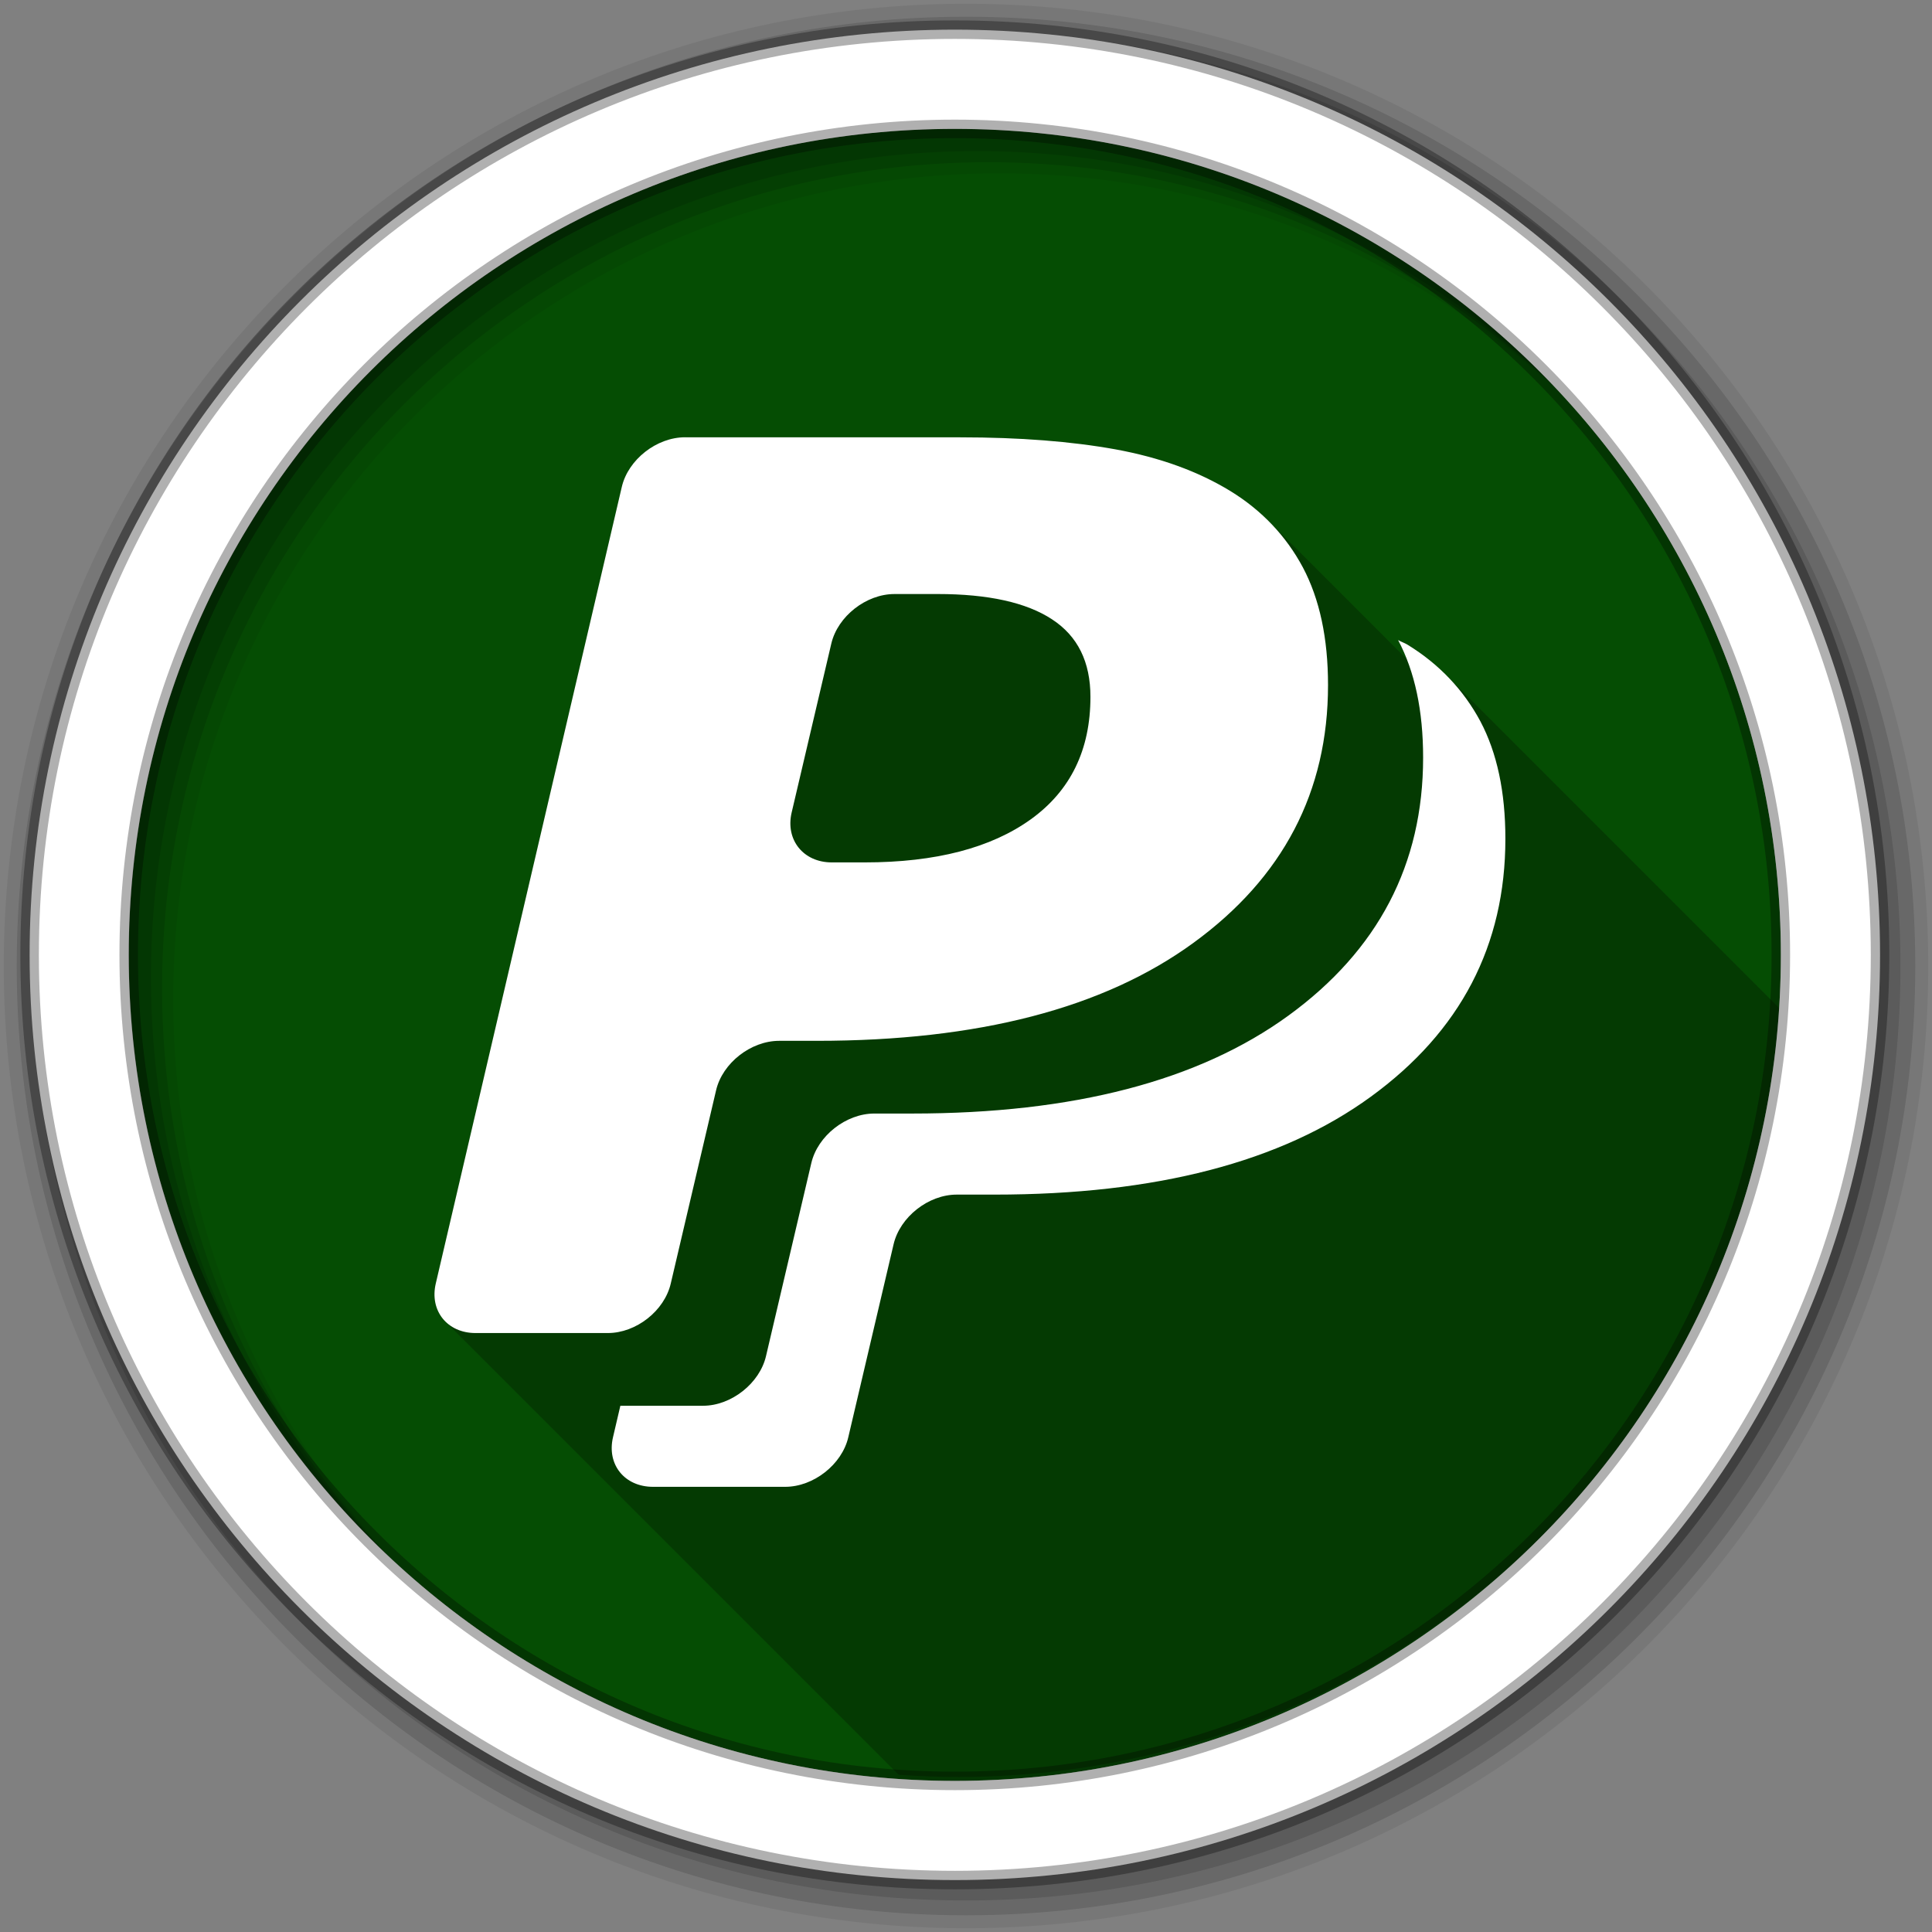 <?xml version="1.0" encoding="UTF-8" standalone="no"?>
<svg xmlns:dc="http://purl.org/dc/elements/1.1/" xmlns:cc="http://creativecommons.org/ns#" xmlns:rdf="http://www.w3.org/1999/02/22-rdf-syntax-ns#" xmlns:svg="http://www.w3.org/2000/svg" xmlns="http://www.w3.org/2000/svg" xmlns:sodipodi="http://sodipodi.sourceforge.net/DTD/sodipodi-0.dtd" xmlns:inkscape="http://www.inkscape.org/namespaces/inkscape" height="512" viewBox="0 0 512 512" width="512" version="1.1" id="svg2" inkscape:version="0.91 r" sodipodi:docname="paypal.svg">
<rect x="0" y="0" width="512" height="512" fill="#808080" stroke="none"/>
<defs id="defs17" />
<sodipodi:namedview pagecolor="#ffffff" bordercolor="#666666" borderopacity="1" objecttolerance="10" gridtolerance="10" guidetolerance="10" inkscape:pageopacity="0" inkscape:pageshadow="2" inkscape:window-width="1680" inkscape:window-height="994" id="namedview15" showgrid="false" inkscape:zoom="1.3037281" inkscape:cx="172.48005" inkscape:cy="244.919" inkscape:window-x="0" inkscape:window-y="0" inkscape:window-maximized="1" inkscape:current-layer="svg2" />
<path style="fill:#054d03;fill-rule:evenodd;fill-opacity:1" inkscape:connector-curvature="0" d="m 471.95,253.05 c 0,120.9 -98.01,218.9 -218.9,218.9 -120.9,0 -218.9,-98.01 -218.9,-218.9 0,-120.9 98.01,-218.9 218.9,-218.9 120.9,0 218.9,98.01 218.9,218.9" id="path6" />
<path style="fill-opacity:0.067;fill-rule:evenodd" inkscape:connector-curvature="0" d="M 256,1 C 115.17,1 1,115.17 1,256 1,396.83 115.17,511 256,511 396.83,511 511,396.83 511,256 511,115.17 396.83,1 256,1 m 8.827,44.931 c 120.9,0 218.9,98 218.9,218.9 0,120.9 -98,218.9 -218.9,218.9 -120.9,0 -218.93,-98 -218.93,-218.9 0,-120.9 98.03,-218.9 218.93,-218.9" id="path8" />
<g style="fill-opacity:0.129;fill-rule:evenodd" id="g10">
<path inkscape:connector-curvature="0" d="m 256,4.433 c -138.94,0 -251.57,112.63 -251.57,251.57 0,138.94 112.63,251.57 251.57,251.57 138.94,0 251.57,-112.63 251.57,-251.57 C 507.57,117.063 394.94,4.433 256,4.433 m 5.885,38.556 c 120.9,0 218.9,98 218.9,218.9 0,120.9 -98,218.9 -218.9,218.9 -120.9,0 -218.93,-98 -218.93,-218.9 0,-120.9 98.03,-218.9 218.93,-218.9" id="path12" />
<path inkscape:connector-curvature="0" d="m 256,8.356 c -136.77,0 -247.64,110.87 -247.64,247.64 0,136.77 110.87,247.64 247.64,247.64 136.77,0 247.64,-110.87 247.64,-247.64 C 503.64,119.226 392.77,8.356 256,8.356 m 2.942,31.691 c 120.9,0 218.9,98 218.9,218.9 0,120.9 -98,218.9 -218.9,218.9 -120.9,0 -218.93,-98 -218.93,-218.9 0,-120.9 98.03,-218.9 218.93,-218.9" id="path14" />
</g>
<path inkscape:connector-curvature="0" style="opacity:0.25" id="path4046" d="m 181.554,115.881 c -7.529,0 -15.07,5.902 -16.766,13.14 l -49.29,211.07 c -0.962,4.053 0.091,7.682 2.51,10.1 l 120.14,120.14 c 5.262,0.379 10.575,0.58 15.934,0.58 115.5,0 210.1,-89.46 218.32,-202.86 l -89.23,-89.23 c -2.978,-2.978 -6.355,-5.639 -10.127,-7.957 -0.908,-0.551 -1.617,-0.727 -2.535,-1.246 0.862,1.626 1.637,3.328 2.33,5.104 l -36.66,-36.66 c -2.973,-2.973 -6.346,-5.626 -10.121,-7.943 -8.599,-5.251 -18.698,-8.883 -30.375,-11.04 -11.728,-2.121 -25.43,-3.197 -41.21,-3.197 l -72.916,0" />
<path style="fill:#ffffff;fill-rule:evenodd;stroke:#000000;stroke-width:4.904;stroke-opacity:0.31" inkscape:connector-curvature="0" d="m 253.04,7.859 c -135.42,0 -245.19,109.78 -245.19,245.19 0,135.42 109.78,245.19 245.19,245.19 135.42,0 245.19,-109.78 245.19,-245.19 0,-135.42 -109.78,-245.19 -245.19,-245.19 z m 0,26.297 c 120.9,0 218.9,98 218.9,218.9 0,120.9 -98,218.9 -218.9,218.9 -120.9,0 -218.93,-98 -218.93,-218.9 0,-120.9 98.03,-218.9 218.93,-218.9 z" id="path16" />
<path inkscape:connector-curvature="0" style="fill:#ffffff" id="path4048" d="m 181.554,115.881 c -7.529,0 -15.07,5.902 -16.767,13.14 l -49.29,211.07 c -1.726,7.27 3.03,13.179 10.528,13.179 l 35.05,0 c 7.529,0 15.02,-5.902 16.689,-13.14 l 12.01,-51.2 c 1.695,-7.207 9.199,-13.1 16.728,-13.1 l 9.982,0 c 42.712,0 75.974,-8.615 99.74,-25.93 23.799,-17.311 35.717,-40.09 35.717,-68.35 0,-12.423 -2.227,-22.812 -6.668,-31.19 -4.431,-8.279 -10.836,-15.09 -19.223,-20.237 -8.599,-5.251 -18.698,-8.883 -30.375,-11.03 -11.728,-2.121 -25.43,-3.197 -41.21,-3.197 l -72.916,0 m 55.49,41.527 11.464,0 c 13.363,0 23.515,2.24 30.3,6.707 6.812,4.435 10.177,11.293 10.177,20.549 0,14.02 -5.255,24.845 -15.792,32.442 -10.527,7.565 -25.16,11.425 -44.06,11.425 l -8.695,0 c -7.529,0 -12.31,-5.973 -10.645,-13.179 l 10.528,-44.841 c 1.706,-7.203 9.229,-13.1 16.728,-13.1 m 133.47,12.205 c 4.441,8.377 6.629,18.733 6.629,31.15 0,28.27 -11.91,51.04 -35.678,68.35 -23.799,17.312 -57.03,25.969 -99.74,25.969 l -10.02,0 c -7.499,0 -14.993,5.899 -16.689,13.1 l -12.01,51.16 c -1.665,7.207 -9.19,13.179 -16.689,13.179 l -21.914,0 -1.95,8.344 c -1.696,7.239 3.077,13.14 10.606,13.14 l 35.02,0 c 7.529,0 15.06,-5.933 16.728,-13.14 l 12.01,-51.16 c 1.696,-7.203 9.198,-13.14 16.728,-13.14 l 10.02,0 c 42.682,0 75.935,-8.619 99.7,-25.93 23.799,-17.312 35.678,-40.12 35.678,-68.35 0,-12.423 -2.198,-22.773 -6.629,-31.15 -4.441,-8.279 -10.875,-15.12 -19.262,-20.276 -0.908,-0.551 -1.616,-0.728 -2.534,-1.248" />
</svg>
